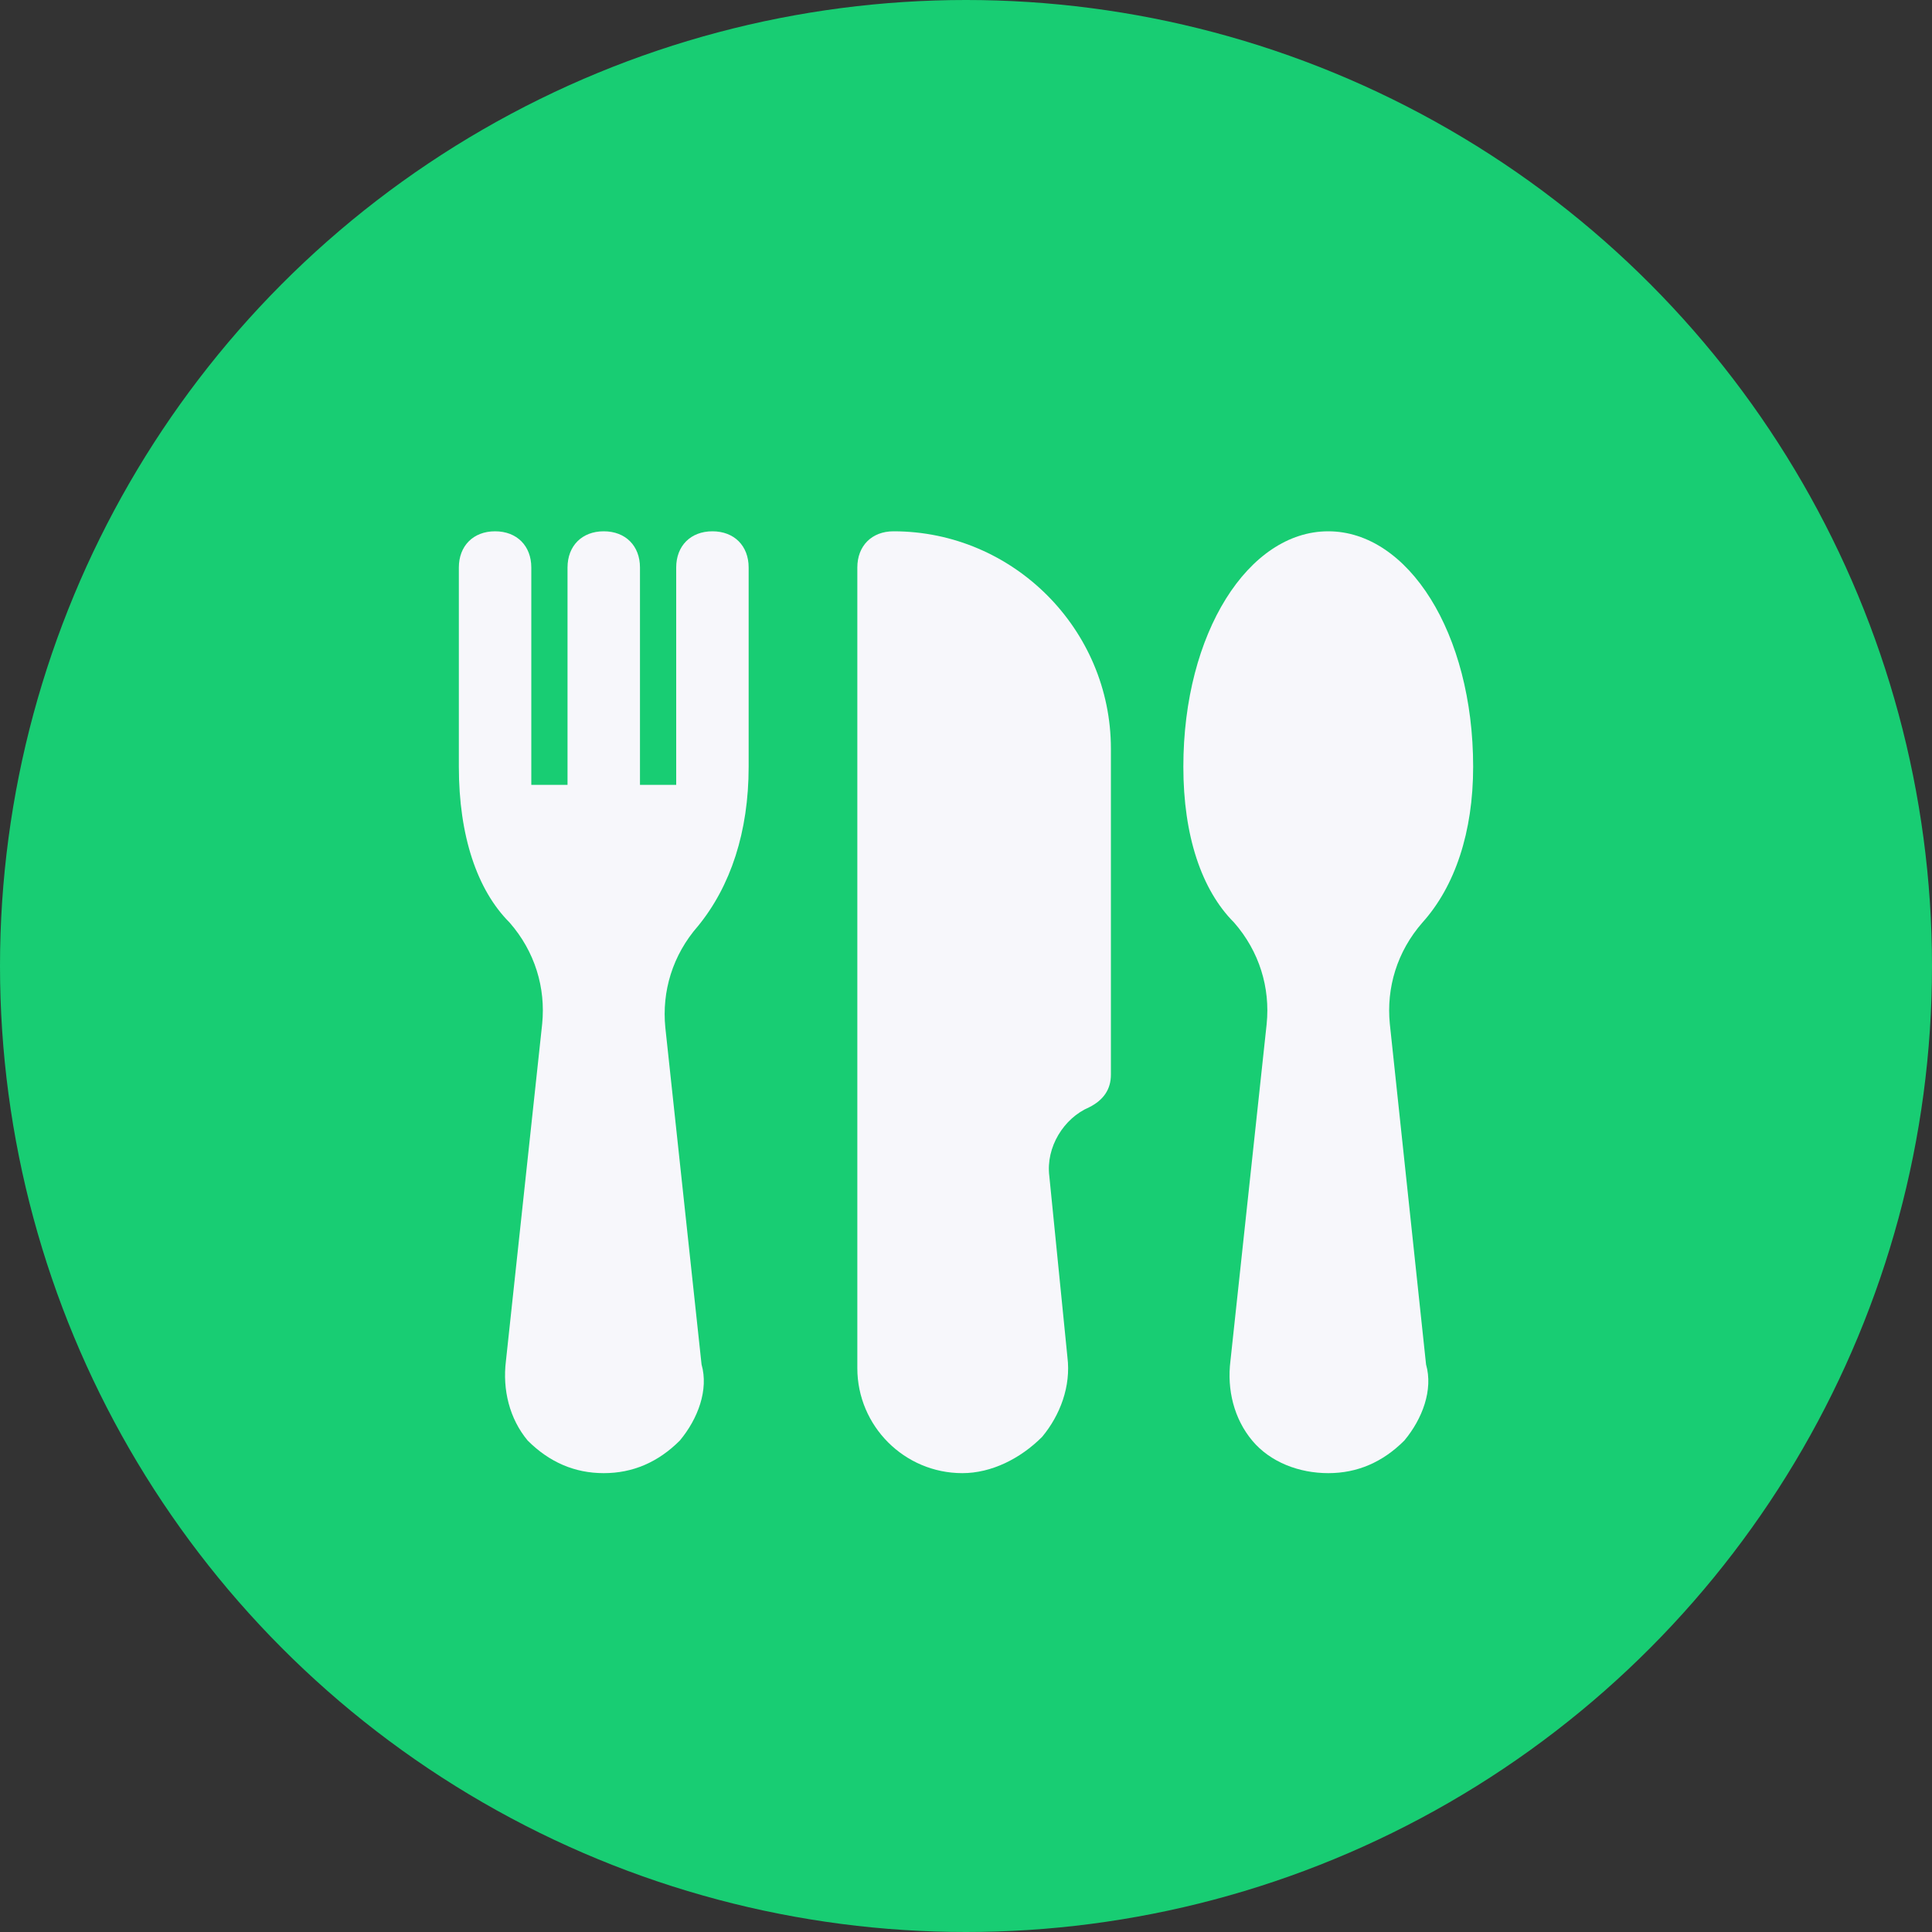<svg width="40" height="40" viewBox="0 0 40 40" fill="none" xmlns="http://www.w3.org/2000/svg">
<rect x="0" y="0" width="40" height="40" fill="#333333" stroke="none"/>
<circle cx="20" cy="20" r="20" fill="#18CD73"/>
<path d="M18.5 11C18.05 11 17.75 11.3 17.75 11.75V28.325C17.75 29.525 18.725 30.5 19.925 30.5C20.525 30.5 21.125 30.2 21.575 29.75C21.95 29.3 22.175 28.7 22.1 28.1L21.725 24.35C21.65 23.75 22.025 23.15 22.55 22.925C22.85 22.775 23 22.55 23 22.25V15.5C23 13.025 20.975 11 18.5 11Z" fill="#F7F7FB"/>
<path d="M28.775 21.2C28.7 20.45 28.925 19.7 29.45 19.1C30.125 18.35 30.5 17.225 30.5 15.875C30.5 13.1 29.15 11 27.5 11C25.85 11 24.5 13.1 24.5 15.875C24.5 17.3 24.875 18.425 25.55 19.1C26.075 19.7 26.3 20.45 26.225 21.2L25.475 28.175C25.4 28.775 25.55 29.375 25.925 29.825C26.3 30.275 26.9 30.5 27.5 30.5C28.1 30.5 28.625 30.275 29.075 29.825C29.45 29.375 29.675 28.775 29.525 28.25L28.775 21.2Z" fill="#F7F7FB"/>
<path d="M15.5 15.875V11.75C15.5 11.3 15.2 11 14.75 11C14.3 11 14 11.3 14 11.75V15.875C14 16.025 14 16.175 14 16.25H13.25V11.75C13.25 11.3 12.95 11 12.5 11C12.05 11 11.75 11.3 11.75 11.75V16.25H11C11 16.1 11 15.95 11 15.875V11.75C11 11.3 10.7 11 10.25 11C9.8 11 9.5 11.3 9.5 11.75V15.875C9.5 17.3 9.875 18.425 10.55 19.1C11.075 19.7 11.3 20.45 11.225 21.2L10.475 28.175C10.4 28.775 10.55 29.375 10.925 29.825C11.375 30.275 11.9 30.5 12.5 30.5C13.1 30.5 13.625 30.275 14.075 29.825C14.45 29.375 14.675 28.775 14.525 28.25L13.775 21.275C13.7 20.525 13.925 19.775 14.45 19.175C15.125 18.35 15.5 17.225 15.5 15.875Z" fill="#F7F7FB"/>
</svg>
